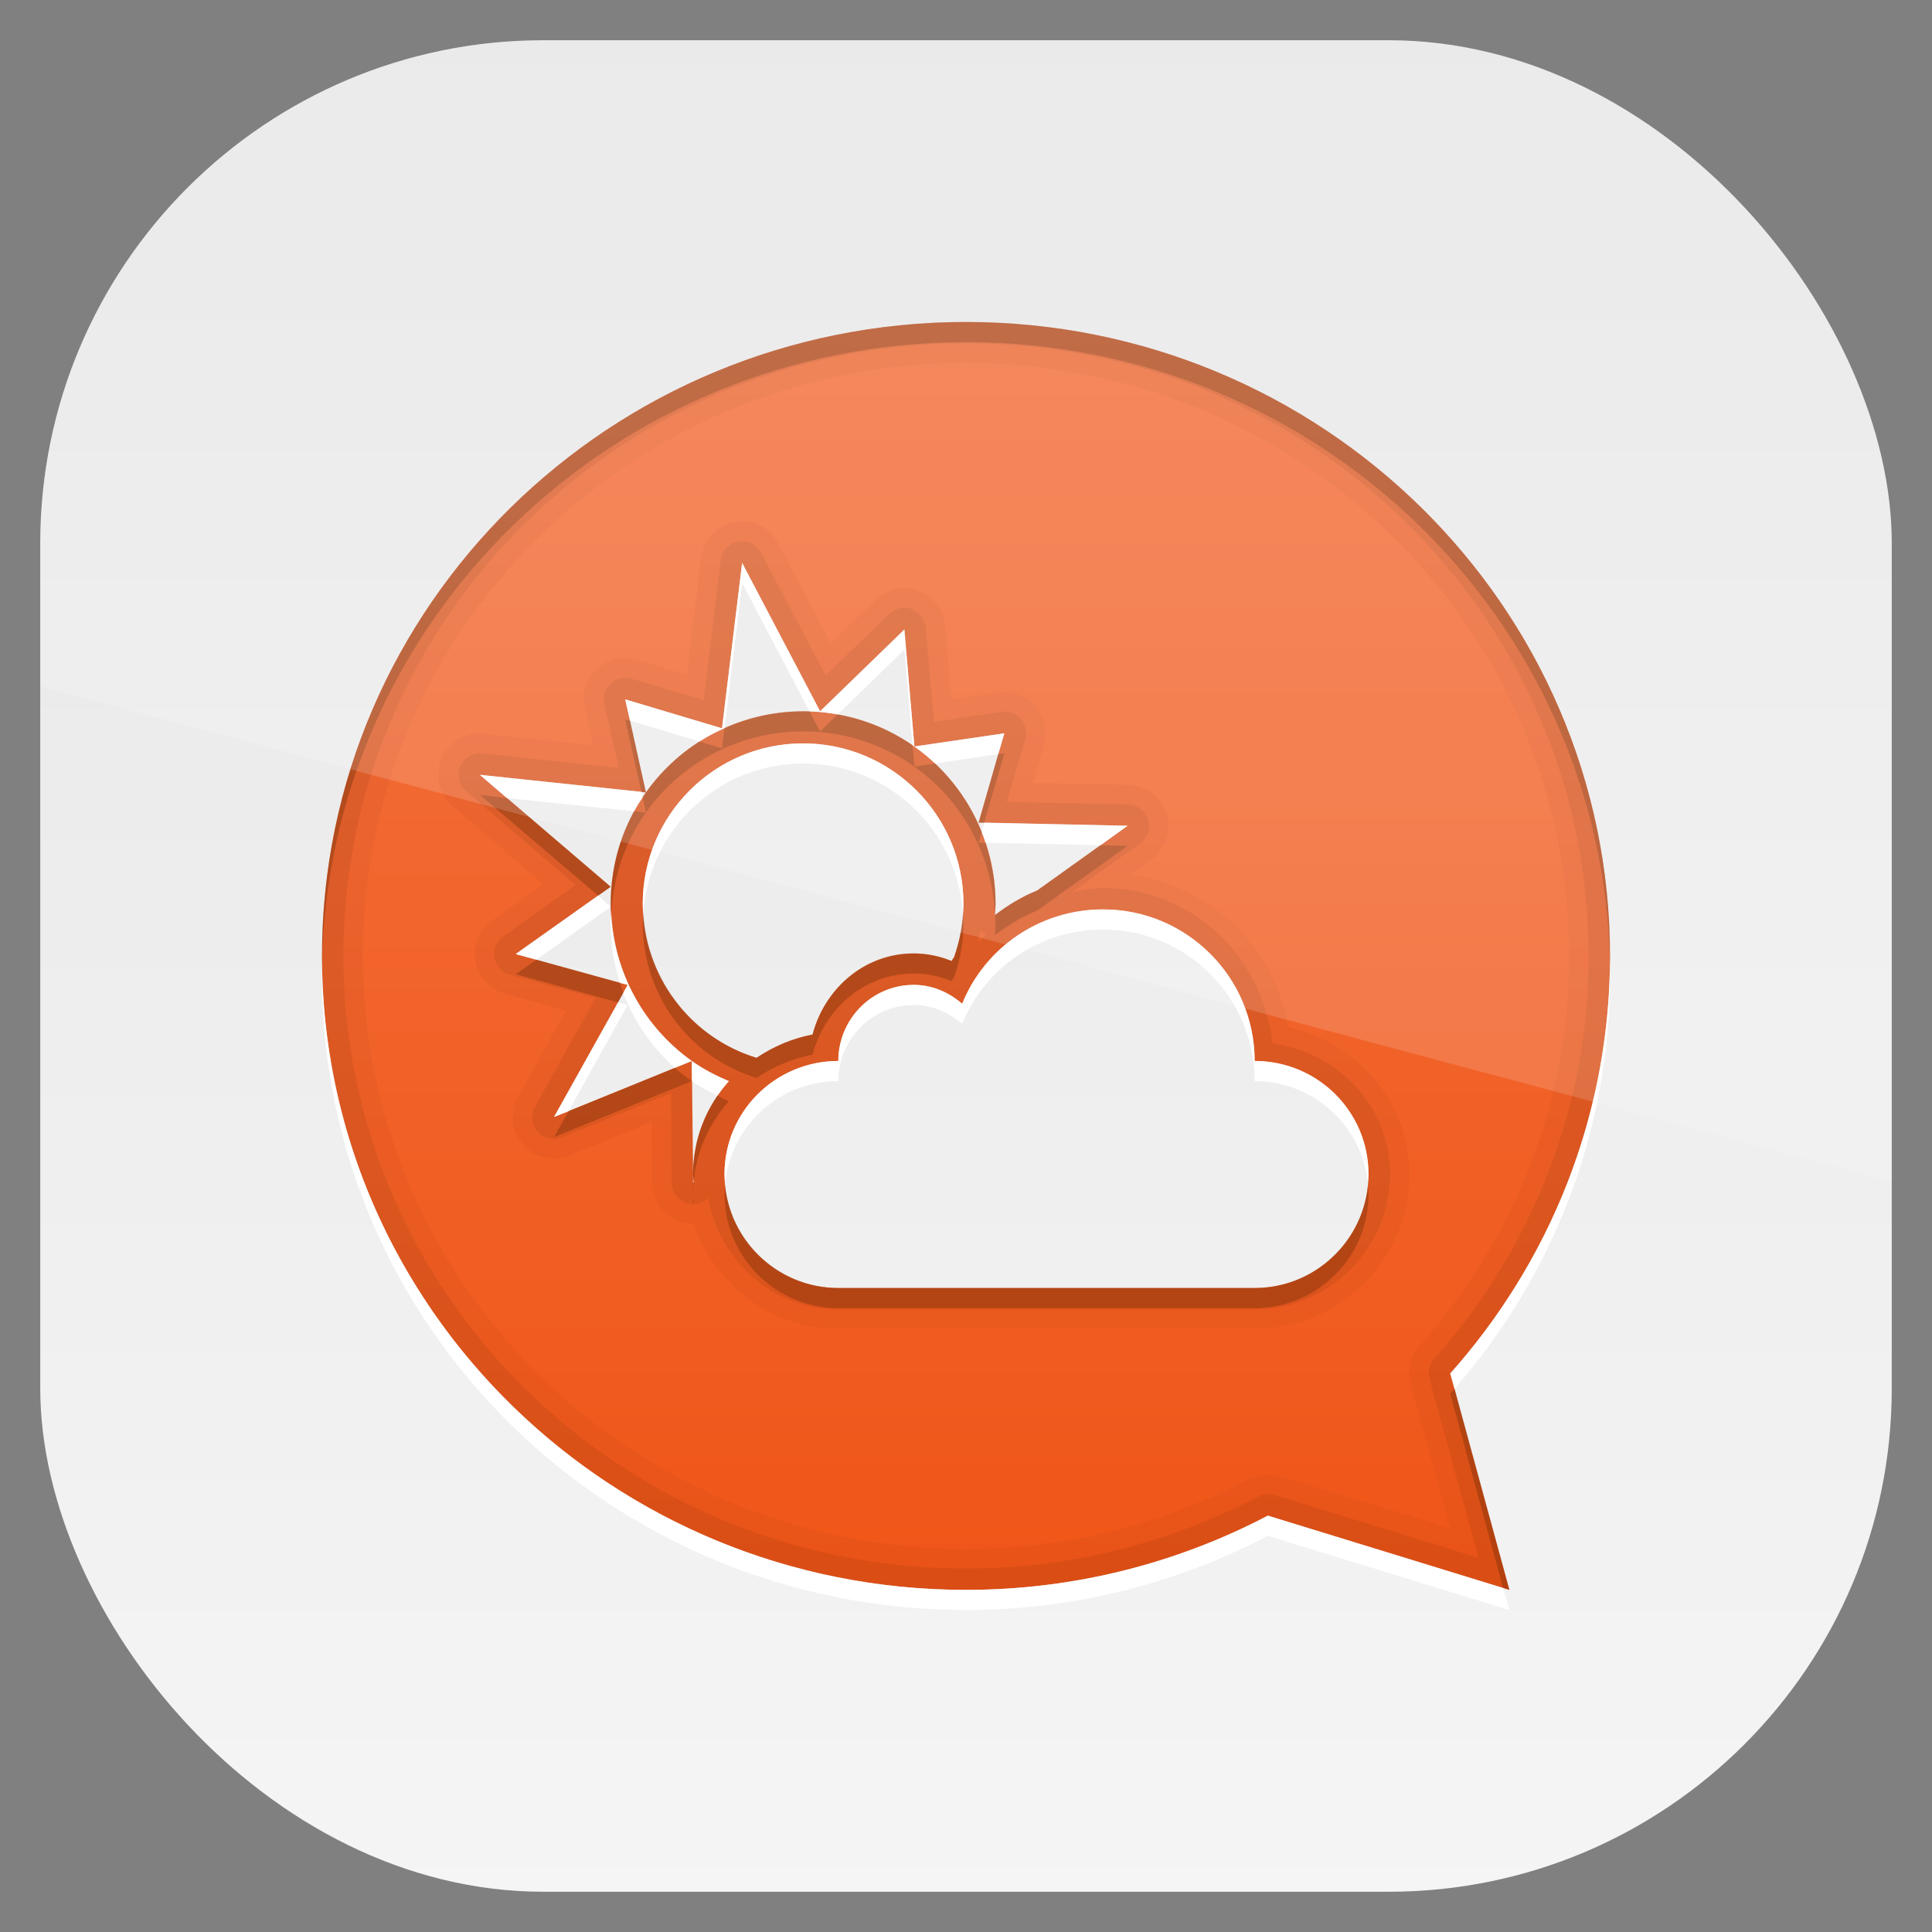<svg height="96" width="96" xmlns="http://www.w3.org/2000/svg" xmlns:sodipodi="http://sodipodi.sourceforge.net/DTD/sodipodi-0.dtd" xmlns:inkscape="http://www.inkscape.org/namespaces/inkscape">
 <rect width="100%" height="100%" fill="#808080" stroke="none"/>
 <defs>
  <linearGradient x2="0" y1="962.62" y2="1046.1" gradientUnits="userSpaceOnUse" id="linearGradient11642" gradientTransform="matrix(1.15 0 0 1.15 -7.2 -150.65)">
   <stop stop-color="#e6e6e6"/>
   <stop stop-color="#f5f5f5" offset="1"/>
  </linearGradient>
  <linearGradient x2="0" y1="79.78" y2="16.436" gradientUnits="userSpaceOnUse" id="linearGradient3067">
   <stop stop-color="#f05517"/>
   <stop stop-color="#f37340" offset="1"/>
  </linearGradient>
  <clipPath clipPathUnits="userSpaceOnUse" id="clipPath3009">
   <path d="m-2 956.36h-96v33.562l96 25.687v-59.25z"/>
  </clipPath>
 </defs>
 <g transform="matrix(1 0 0 1 0 -956.36)">
  <rect x="2" rx="25" y="958.36" fill="url(#linearGradient11642)" height="92" width="92"/>
  <g transform="matrix(1 0 0 1 0 956.36)">
   <path d="m48 16c-17.673 0-32 14.103-32 31.5s14.327 31.5 32 31.5c5.423 0 10.524-1.344 15-3.688l12 3.688-2.938-10.75c4.936-5.543 7.938-12.8 7.938-20.75 0-17.397-14.327-31.5-32-31.5zm-11.125 11.969 3.875 7.375 4.188-4.062 0.5 5.812 4.469-0.656-1.281 4.438 7.406 0.156-4.5 3.219c-0.759 0.304-1.45 0.729-2.094 1.219 0.011-0.19 0.031-0.369 0.031-0.562 0-3.219-1.59-6.079-4.031-7.812-1.561-1.108-3.473-1.75-5.531-1.75-3.219 0-6.079 1.59-7.812 4.031-1.108 1.561-1.75 3.473-1.75 5.531 0 3.217 1.595 6.081 4.031 7.812 0.567 0.403 1.194 0.729 1.844 1-1.103 1.227-1.781 2.841-1.781 4.625 0 0.14 0.023 0.268 0.031 0.406l-0.031 0.031v-0.438l-0.062-5.625-6.844 2.781 3.656-6.562-5.562-1.531 4.719-3.344-6.5-5.562 8.25 0.875-1.031-4.625 4.812 1.438 1-8.219zm3.031 8.969c4.397 0 7.969 3.572 7.969 7.969 0 0.934-0.173 1.823-0.469 2.656-0.043 0.062-0.083 0.124-0.125 0.188-0.575-0.233-1.2-0.375-1.875-0.375-2.461 0-4.434 1.755-5.031 4.031-1.016 0.191-1.953 0.601-2.781 1.156-3.275-0.99-5.656-4.06-5.656-7.656 0-4.397 3.572-7.969 7.969-7.969zm14.906 8.25c4.158 0 7.531 3.373 7.531 7.531 3.119 0 5.656 2.506 5.656 5.625 0.001 3.119-2.536 5.656-5.655 5.656h-20.688c-3.119 0-5.656-2.537-5.656-5.656 0-3.119 2.538-5.625 5.656-5.625 0-2.079 1.671-3.781 3.75-3.781 0.932 0 1.749 0.376 2.406 0.938 1.114-2.766 3.836-4.688 7-4.688z" fill="url(#linearGradient3067)" color="#000000"/>
   <path d="m36.875 27.969-1 8.219-4.812-1.438 0.25 1.062 3.438 1.031c0.394-0.251 0.819-0.463 1.25-0.655l0.875-7.219 3.344 6.375c0.479 0.016 0.948 0.074 1.406 0.156l3.312-3.219 0.406 4.75c0.031 0.021 0.063 0.041 0.094 0.062l-0.5-5.812-4.188 4.062-3.875-7.375zm8.562 9.125c0.365 0.259 0.707 0.537 1.031 0.844l3.125-0.469 0.312-1.031-4.469 0.656zm-5.532-0.156c-4.397 0-7.969 3.572-7.969 7.969 0 0.15 0.023 0.289 0.031 0.438 0.291-4.133 3.731-7.406 7.938-7.406 4.217 0 7.662 3.289 7.938 7.438 0.01-0.157 0.031-0.309 0.031-0.469 0-4.397-3.572-7.969-7.969-7.969zm-16.062 1.562 1.344 1.156 6.312 0.656c0.131-0.241 0.286-0.46 0.438-0.688l-0.063-0.28-8.031-0.844zm25.062 2.375-0.125 0.469c0.07 0.174 0.128 0.352 0.188 0.531l5.72 0.125 1.343-0.969-7.125-0.156zm-19.188 3.625-4.094 2.906 1.031 0.281 3.688-2.625-0.625-0.562zm25.094 0.688c-3.164 0-5.886 1.922-7 4.688-0.657-0.561-1.474-0.938-2.406-0.938-2.079 0-3.75 1.702-3.75 3.781-3.119 0-5.656 2.506-5.656 5.625 0 0.152 0.019 0.289 0.031 0.438 0.29-2.845 2.701-5.062 5.625-5.062 0-2.079 1.671-3.781 3.75-3.781 0.932 0 1.749 0.376 2.406 0.938 1.114-2.766 3.836-4.688 7-4.688 4.158 0 7.531 3.373 7.531 7.531 2.924 0 5.335 2.217 5.625 5.062 0.013-0.15 0.032-0.287 0.032-0.438 0-3.119-2.538-5.625-5.656-5.625 0-4.158-3.373-7.531-7.531-7.531zm-24.437 0.156c-0.011 0.19-0.031 0.369-0.031 0.562 0 1.022 0.171 2.011 0.469 2.938l0.375 0.094-0.219 0.406c0.55 1.435 1.44 2.713 2.562 3.719l0.845-0.344c-2.324-1.652-3.861-4.339-4-7.375zm4 7.375v1c0.395 0.28 0.841 0.505 1.281 0.719 0.172-0.249 0.36-0.494 0.562-0.719-0.65-0.271-1.277-0.597-1.844-1zm45.625-4.75c-0.117 7.764-3.1 14.849-7.938 20.281l0.219 0.75c4.806-5.51 7.719-12.668 7.719-20.5 0-0.178 0.003-0.354 0-0.531zm-64 0.031c-0.003 0.167 0 0.333 0 0.5 0 17.397 14.327 31.5 32 31.5 5.423 0 10.524-1.344 15-3.688l12 3.688-0.312-1.094-11.688-3.594c-4.476 2.344-9.577 3.688-15 3.688-17.503 0-31.728-13.834-32-31zm14.719 1.812-3.188 5.688 0.719-0.281 2.938-5.281-0.469-0.126z" fill="#fff" color="#000000"/>
   <path d="m48 16c-17.673 0-32 14.103-32 31.5s14.327 31.5 32 31.5c5.423 0 10.524-1.344 15-3.688l12 3.688-2.938-10.75c4.936-5.543 7.938-12.8 7.938-20.75 0-17.397-14.327-31.5-32-31.5zm0 2.031c16.585 0 29.969 13.194 29.969 29.469 0 7.435-2.817 14.187-7.438 19.375a2.045 2.045 0 0 0 -0.438 1.906l1.968 7.157-8.468-2.594a2.045 2.045 0 0 0 -1.532 0.156c-4.194 2.197-8.976 3.469-14.062 3.469-16.585 0-29.969-13.195-29.969-29.469s13.384-29.469 29.969-29.469zm-11.219 7.875a2.045 2.045 0 0 0 -0.219 0.031 2.045 2.045 0 0 0 -1.719 1.781l-0.719 5.812-2.469-0.75a2.045 2.045 0 0 0 -2.593 2.408l0.406 1.844-5.406-0.562a2.045 2.045 0 0 0 -1.562 3.593l4.5 3.875-2.562 1.812a2.045 2.045 0 0 0 0.656 3.625l3.031 0.844-2.375 4.281a2.045 2.045 0 0 0 2.562 2.906l4.063-1.656 0.031 2.594v0.031 0.406a2.045 2.045 0 0 0 2.062 2.031c1.044 3.019 3.83 5.219 7.188 5.219h20.688c4.228 0 7.688-3.46 7.688-7.688 0-3.627-2.611-6.519-6-7.312-0.744-3.973-3.827-6.983-7.844-7.593l1.031-0.75a2.045 2.045 0 0 0 -1.157 -3.688l-4.75-0.094 0.563-1.906a2.045 2.045 0 0 0 -2.281 -2.594l-2.313 0.344-0.312-3.656a2.045 2.045 0 0 0 -3.469 -1.282l-2.219 2.156-2.594-4.938a2.045 2.045 0 0 0 -1.906 -1.125zm0.094 2.062 3.875 7.375 4.188-4.062 0.5 5.812 4.469-0.656-1.281 4.438 7.406 0.156-4.5 3.219c-0.759 0.304-1.45 0.729-2.094 1.219 0.011-0.19 0.031-0.369 0.031-0.562 0-3.219-1.59-6.079-4.031-7.812-1.561-1.108-3.473-1.75-5.531-1.75-3.219 0-6.079 1.59-7.812 4.031-1.108 1.561-1.75 3.473-1.75 5.531 0 3.217 1.595 6.081 4.031 7.812 0.567 0.403 1.194 0.729 1.844 1-1.103 1.227-1.781 2.841-1.781 4.625 0 0.14 0.023 0.268 0.031 0.406l-0.031 0.031v-0.438l-0.062-5.625-6.844 2.781 3.656-6.562-5.562-1.531 4.719-3.344-6.5-5.562 8.25 0.875-1.031-4.625 4.812 1.438 1-8.219zm3.031 8.969c4.397 0 7.969 3.572 7.969 7.969 0 0.934-0.173 1.823-0.469 2.656-0.043 0.062-0.083 0.124-0.125 0.188-0.575-0.233-1.2-0.375-1.875-0.375-2.461 0-4.434 1.755-5.031 4.031-1.016 0.191-1.953 0.601-2.781 1.156-3.275-0.99-5.656-4.06-5.656-7.656 0-4.397 3.572-7.969 7.969-7.969zm14.906 8.25c4.158 0 7.531 3.373 7.531 7.531 3.119 0 5.656 2.506 5.656 5.625 0.001 3.12-2.536 5.657-5.655 5.657h-20.688c-3.119 0-5.656-2.537-5.656-5.656 0-3.119 2.538-5.625 5.656-5.625 0-2.079 1.671-3.781 3.75-3.781 0.932 0 1.749 0.376 2.406 0.938 1.114-2.766 3.836-4.688 7-4.688z" fill="#520" color="#000000" opacity="0.05"/>
   <path d="m48 16c-17.673 0-32 14.103-32 31.5s14.327 31.5 32 31.5c5.423 0 10.524-1.344 15-3.688l12 3.688-2.938-10.75c4.936-5.543 7.938-12.8 7.938-20.75 0-17.397-14.327-31.5-32-31.5zm0 1.062c17.103 0 30.938 13.628 30.938 30.438 0 7.68-2.917 14.674-7.688 20.031a1.071 1.071 0 0 0 -0.219 1l2.438 8.875-10.156-3.125a1.071 1.071 0 0 0 -0.812 0.094c-4.329 2.267-9.254 3.563-14.5 3.563-17.103 0-30.938-13.629-30.938-30.438s13.835-30.438 30.938-30.438zm-11.281 9.844a1.071 1.071 0 0 0 -0.906 0.938l-0.844 6.938-3.594-1.062a1.071 1.071 0 0 0 -1.344 1.25l0.719 3.187-6.781-0.718a1.071 1.071 0 0 0 -0.812 1.875l5.438 4.656-3.594 2.562a1.071 1.071 0 0 0 0.344 1.906l4.25 1.156-3 5.375a1.071 1.071 0 0 0 1.344 1.532l5.406-2.188 0.031 4.031v0.438a1.071 1.071 0 0 0 1.812 0.75c0.581 3.119 3.188 5.531 6.469 5.531h20.688c3.7 0 6.719-3.019 6.719-6.719 0-3.387-2.581-6.051-5.844-6.5-0.463-4.307-3.981-7.718-8.408-7.718-0.542 0-1.047 0.124-1.562 0.219l3.406-2.438a1.071 1.071 0 0 0 -0.594 -1.937l-6.031-0.125 0.907-3.094a1.071 1.071 0 0 0 -1.188 -1.375l-3.344 0.5-0.406-4.687a1.071 1.071 0 0 0 -1.812 -0.688l-3.156 3.062-3.219-6.094a1.071 1.071 0 0 0 -1.094 -0.562zm0.156 1.062 3.875 7.375 4.188-4.062 0.5 5.812 4.469-0.656-1.281 4.438 7.406 0.156-4.5 3.219c-0.759 0.304-1.45 0.729-2.094 1.219 0.011-0.19 0.031-0.369 0.031-0.562 0-3.219-1.59-6.079-4.031-7.812-1.561-1.108-3.473-1.75-5.531-1.75-3.219 0-6.079 1.59-7.812 4.031-1.108 1.561-1.75 3.473-1.75 5.531 0 3.217 1.595 6.081 4.031 7.812 0.567 0.403 1.194 0.729 1.844 1-1.103 1.227-1.781 2.841-1.781 4.625 0 0.14 0.023 0.268 0.031 0.406l-0.031 0.031v-0.438l-0.062-5.625-6.844 2.781 3.656-6.562-5.562-1.531 4.719-3.344-6.5-5.562 8.25 0.875-1.031-4.625 4.812 1.438 1-8.219zm3.031 8.969c4.397 0 7.969 3.572 7.969 7.969 0 0.934-0.173 1.823-0.469 2.656-0.043 0.062-0.083 0.124-0.125 0.188-0.575-0.233-1.2-0.375-1.875-0.375-2.461 0-4.434 1.755-5.031 4.031-1.016 0.191-1.953 0.601-2.781 1.156-3.275-0.99-5.656-4.06-5.656-7.656 0-4.397 3.572-7.969 7.969-7.969zm14.906 8.25c4.158 0 7.531 3.373 7.531 7.531 3.119 0 5.656 2.506 5.656 5.625 0.001 3.12-2.536 5.657-5.655 5.657h-20.688c-3.119 0-5.656-2.537-5.656-5.656 0-3.119 2.538-5.625 5.656-5.625 0-2.079 1.671-3.781 3.75-3.781 0.932 0 1.749 0.376 2.406 0.938 1.114-2.766 3.836-4.688 7-4.688zm-6.124 1.063a1.071 1.071 0 0 0 0.312 0.188c-0.14 0.129-0.275 0.268-0.406 0.406 0.045-0.195 0.061-0.394 0.094-0.594z" fill="#520" color="#000000" opacity="0.1"/>
   <path d="m48 16c-17.673 0-32 14.103-32 31.5 0 0.167-0.003 0.333 0 0.5 0.272-17.166 14.497-31 32-31 17.493 0 31.711 13.817 32 30.969 0.002-0.158 0-0.31 0-0.469 0-17.397-14.327-31.5-32-31.5zm-8.094 19.344c-1.391 0-2.711 0.31-3.906 0.844l-0.125 1-1.125-0.344c-1.044 0.665-1.942 1.525-2.656 2.531-0.057 0.08-0.102 0.168-0.156 0.25l0.156 0.75c1.734-2.442 4.594-4.031 7.812-4.031 2.058 0 3.97 0.642 5.531 1.75l-0.094-1.062c-1.093-0.757-2.36-1.287-3.719-1.532l-0.875 0.844-0.531-1c-0.106-0.003-0.205 0-0.312 0zm5.531 2.75c2.313 1.642 3.843 4.301 4 7.312 0.011-0.167 0.031-0.328 0.031-0.5 0-1.058-0.183-2.078-0.5-3.031h-0.344l0.156-0.531c-0.518-1.298-1.313-2.462-2.311-3.406l-1.031 0.156zm-13.343 2.281-0.594-0.063c-0.743 1.362-1.156 2.934-1.156 4.594 0 0.053-0.001 0.104 0 0.156 0.002 0.095 0.027 0.187 0.031 0.281 0.108-1.839 0.714-3.554 1.719-4.969zm0-1-0.781-3.562-0.25-0.062 0.812 3.594 0.219 0.031zm17.812-1.938-0.312 0.031-0.969 3.406h0.281l1-3.438zm-26.062 2.062 5.875 5 0.625-0.438l-5.156-4.406-1.344-0.156zm30.844 2.5-3.157 2.25c-0.759 0.304-1.45 0.729-2.094 1.219 0.007 0.147 0.031 0.289 0.031 0.438 0 0.193-0.02 0.372-0.031 0.562 0.643-0.49 1.334-0.915 2.094-1.219l4.5-3.219-1.343-0.031zm-22.719 3.344c-0.013 0.187-0.031 0.372-0.031 0.562 0 3.596 2.381 6.666 5.656 7.656 0.828-0.556 1.766-0.965 2.781-1.156 0.597-2.276 2.57-4.031 5.031-4.031 0.675 0 1.3 0.142 1.875 0.375 0.042-0.063 0.082-0.125 0.125-0.188 0.296-0.833 0.469-1.722 0.469-2.656 0-0.18-0.019-0.354-0.031-0.531-0.048 0.762-0.192 1.496-0.438 2.188-0.043 0.062-0.083 0.124-0.125 0.188-0.575-0.233-1.2-0.375-1.875-0.375-2.461 0-4.434 1.755-5.031 4.031-1.016 0.191-1.953 0.601-2.781 1.156-3.139-0.949-5.437-3.817-5.625-7.219zm-5.312 2.344-1.031 0.719 5.094 1.406 0.25-0.469c-0.062-0.162-0.103-0.334-0.156-0.5l-4.157-1.156zm6.875 5.375l-5.281 2.156-0.719 1.281 6.844-2.781c-0.293-0.208-0.577-0.417-0.844-0.657zm2.125 1.375c-0.767 1.112-1.219 2.449-1.219 3.906 0 0.119 0.021 0.229 0.031 0.344 0.145-1.521 0.785-2.896 1.75-3.969-0.197-0.082-0.37-0.188-0.562-0.281zm-1.188 4.312-0.031 0.031v0.562c0-0.202 0.014-0.397 0.031-0.594zm-0.031 0.594v0.438l0.031-0.031c-0.008-0.138-0.031-0.266-0.031-0.406zm1.594-0.438c-0.012 0.149-0.031 0.286-0.031 0.438 0 3.119 2.537 5.656 5.656 5.656h20.688c3.119 0 5.656-2.537 5.656-5.656 0-0.152-0.019-0.289-0.031-0.438-0.29 2.849-2.701 5.094-5.625 5.094h-20.688c-2.924 0-5.335-2.245-5.625-5.094zm36.25 10.094c-0.073 0.083-0.145 0.168-0.219 0.25l2.625 9.656 0.313 0.094-2.719-10z" fill="#520" color="#000000" opacity="0.3"/>
  </g>
  <rect x="-96" rx="25" y="958.36" clip-path="url(#clipPath3009)" fill="#fff" height="92" opacity="0.15" width="92" transform="matrix(1 0 0 1 98 0)"/>
 </g>
</svg>
